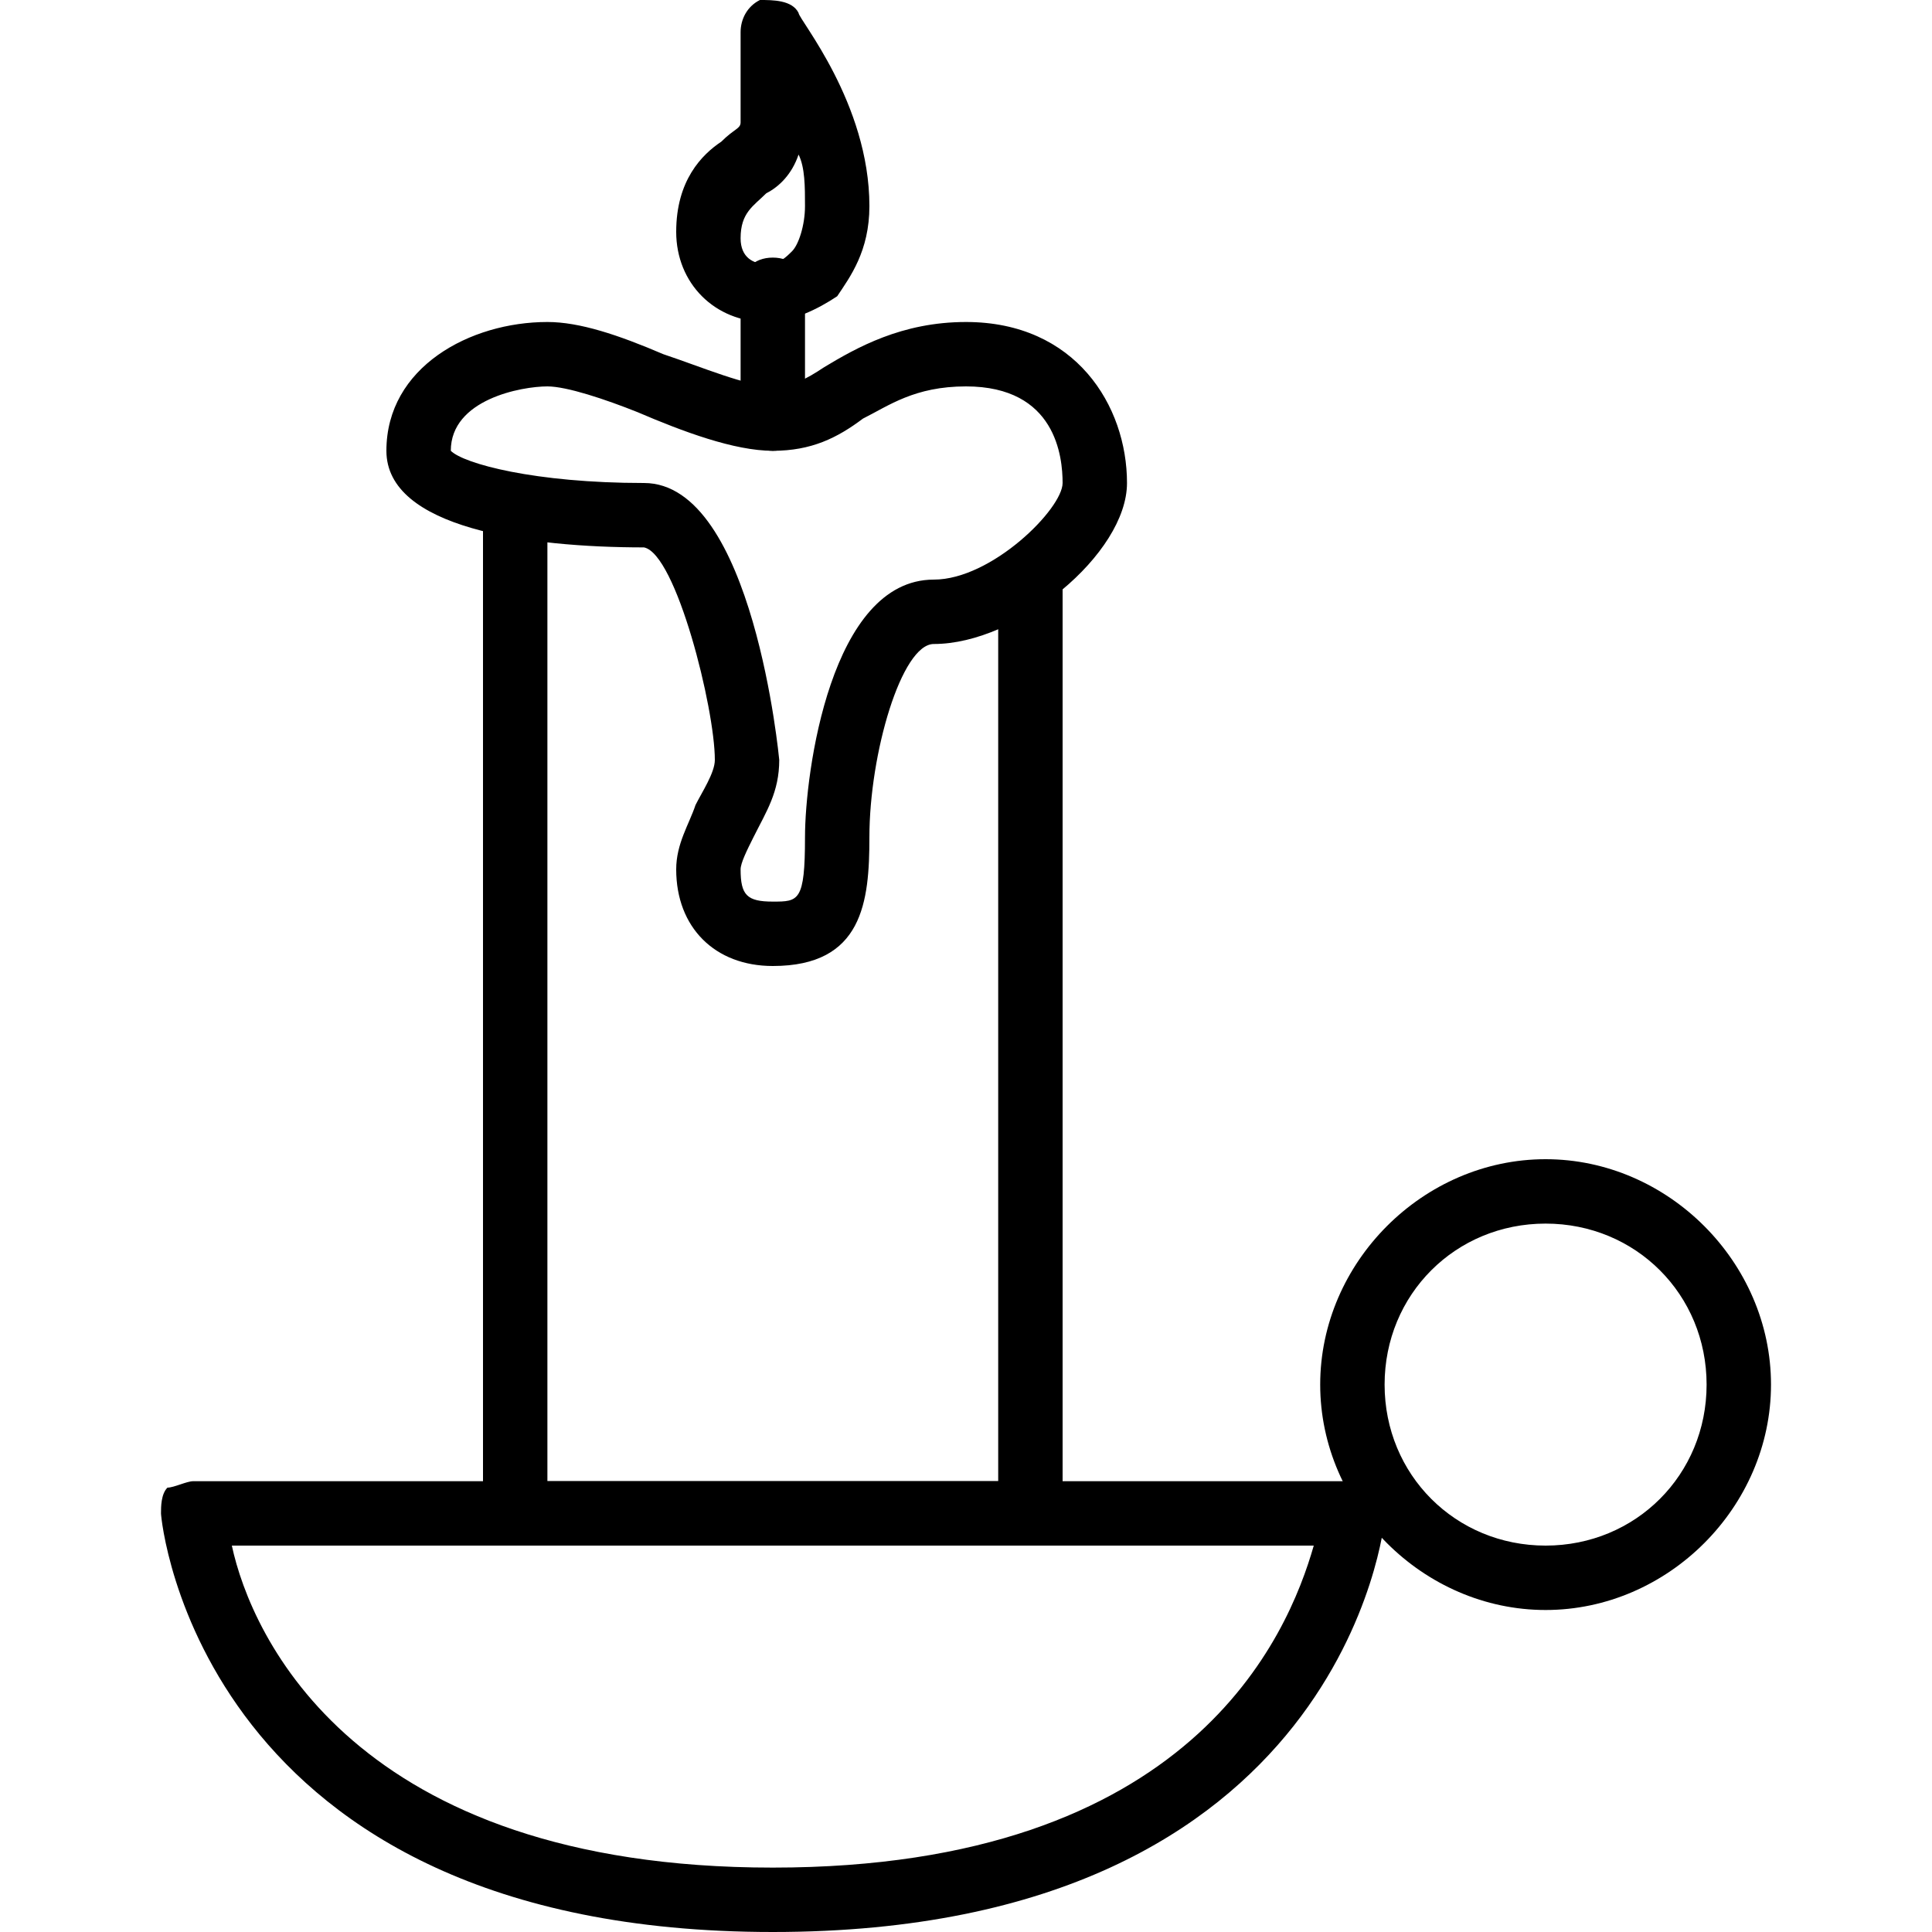 <?xml version="1.0" encoding="utf-8"?>
<!-- Generator: Adobe Illustrator 19.0.0, SVG Export Plug-In . SVG Version: 6.00 Build 0)  -->
<svg version="1.1" id="Layer_1" xmlns="http://www.w3.org/2000/svg" xmlns:xlink="http://www.w3.org/1999/xlink" x="0px" y="0px"
	 viewBox="0 0 30 30" style="enable-background:new 0 0 30 30;" xml:space="preserve">
<g>
	<g>
		<path d="M11.9,5c-0.8,0-1.4-0.6-1.4-1.4c0-0.8,0.4-1.2,0.7-1.4c0.2-0.2,0.3-0.2,0.3-0.3V0.5c0-0.2,0.1-0.4,0.3-0.5
			C12,0,12.3,0,12.4,0.2c0,0.1,1.1,1.4,1.1,3c0,0.7-0.3,1.1-0.5,1.4C12.7,4.8,12.3,5,11.9,5z M12.4,2.4c-0.1,0.3-0.3,0.5-0.5,0.6
			c-0.2,0.2-0.4,0.3-0.4,0.7c0,0.3,0.2,0.4,0.4,0.4c0.2,0,0.3-0.1,0.4-0.2c0.1-0.1,0.2-0.4,0.2-0.7C12.5,2.9,12.5,2.6,12.4,2.4z"/>
	</g>
	<g>
		<path d="M12,15c-0.9,0-1.5-0.6-1.5-1.5c0-0.4,0.2-0.7,0.3-1c0.1-0.2,0.3-0.5,0.3-0.7c0-0.8-0.6-3.2-1.1-3.3c0,0,0,0,0,0
			C8.2,8.5,6,8.2,6,7c0-1.3,1.3-2,2.5-2C9,5,9.6,5.2,10.3,5.5C10.9,5.7,11.6,6,12,6c0.3,0,0.5-0.1,0.8-0.3C13.3,5.4,14,5,15,5
			c1.7,0,2.5,1.3,2.5,2.5c0,1.1-1.7,2.5-3,2.5c-0.5,0-1,1.7-1,3C13.5,14,13.4,15,12,15z M7,7c0.2,0.2,1.3,0.5,3,0.5
			c1.7,0,2.1,4.3,2.1,4.3c0,0.5-0.2,0.8-0.4,1.2c-0.1,0.2-0.2,0.4-0.2,0.5c0,0.4,0.1,0.5,0.5,0.5c0.4,0,0.5,0,0.5-1c0-1,0.4-4,2-4
			c0.9,0,2-1.1,2-1.5C16.5,7.1,16.4,6,15,6c-0.8,0-1.2,0.3-1.6,0.5C13,6.8,12.6,7,12,7c-0.6,0-1.4-0.3-2.1-0.6C9.4,6.2,8.8,6,8.5,6
			C8.1,6,7,6.2,7,7z"/>
	</g>
	<g>
		<path d="M12,7c-0.3,0-0.5-0.2-0.5-0.5v-2C11.5,4.2,11.7,4,12,4s0.5,0.2,0.5,0.5v2C12.5,6.8,12.3,7,12,7z"/>
	</g>
	<g>
		<path d="M16,24H8c-0.3,0-0.5-0.2-0.5-0.5V8c0-0.3,0.2-0.5,0.5-0.5c0.3,0,0.5,0.2,0.5,0.5v15h7V9c0-0.3,0.2-0.5,0.5-0.5
			c0.3,0,0.5,0.2,0.5,0.5v14.5C16.5,23.8,16.3,24,16,24z"/>
	</g>
	<g>
		<path d="M12,30c-8.9,0-9.5-6.4-9.5-6.5c0-0.1,0-0.3,0.1-0.4C2.7,23.1,2.9,23,3,23h18c0.1,0,0.3,0.1,0.4,0.2
			c0.1,0.1,0.1,0.2,0.1,0.4C21.5,23.6,20.9,30,12,30z M3.6,24c0.3,1.4,1.9,5,8.4,5c6.5,0,8-3.6,8.4-5H3.6z"/>
	</g>
	<g>
		<path d="M24,25c-1.9,0-3.5-1.6-3.5-3.5S22.1,18,24,18s3.5,1.6,3.5,3.5S25.9,25,24,25z M24,19c-1.4,0-2.5,1.1-2.5,2.5
			S22.6,24,24,24s2.5-1.1,2.5-2.5S25.4,19,24,19z"/>
	</g>
</g>
</svg>
